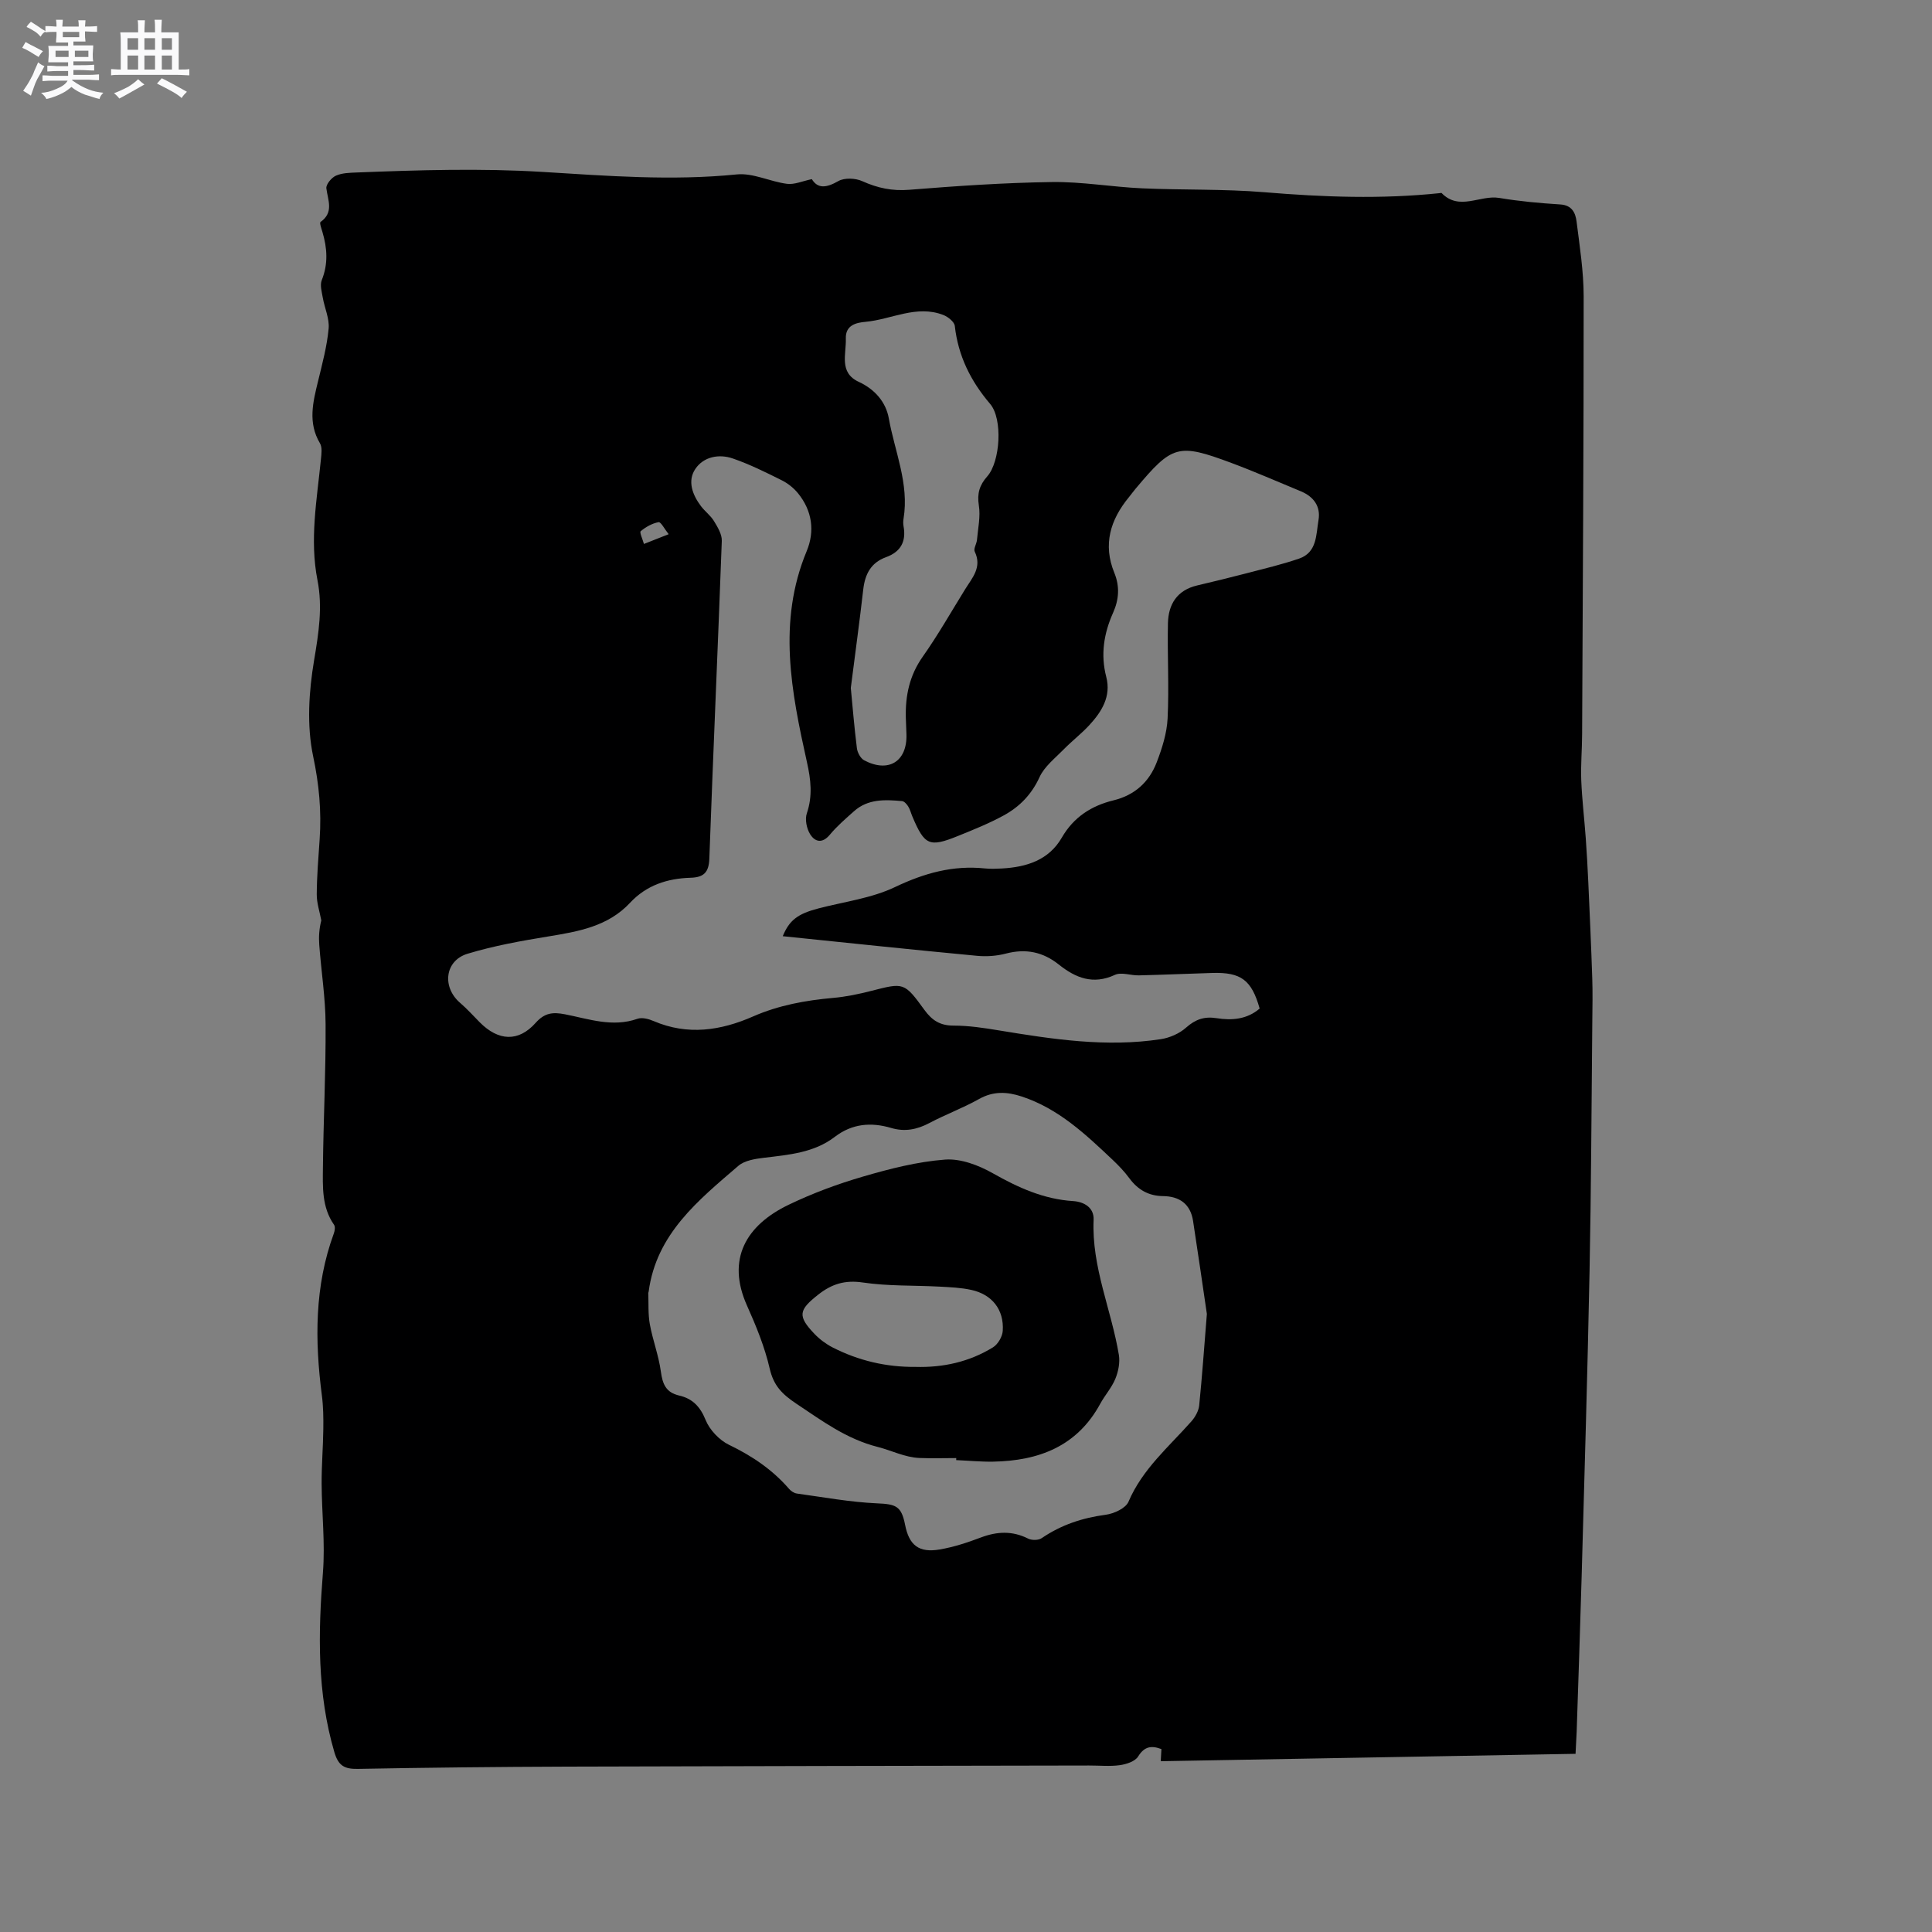 <svg enable-background="new 0 0 400 400" viewBox="0 0 400 400" xmlns="http://www.w3.org/2000/svg"><rect x="0" y="0" width="400" height="400" fill="#808080" stroke="none"/><path d="m6.8 9.5c.6.3 1.3.7 2.1 1.1-.4.4-.7.8-.9 1.2-.7-.4-1.3-.8-1.8-1.1s-1.1-.6-1.6-.8c.2-.4.5-.8.7-1.2.4.2.8.5 1.5.8zm.9 6.9c-.3.6-.5 1.1-.7 1.7s-.4 1.1-.6 1.7c-.6-.4-1.1-.7-1.6-1 .7-1 1.2-1.8 1.5-2.4.3-.5.6-1.1.8-1.7.3-.6.5-1.2.8-1.8.3.3.8.6 1.3.8-.7 1.3-1.2 2.2-1.5 2.7zm.1-11c.4.3 1 .7 1.7 1.1-.5.2-.8.6-1.1 1.1-.5-.6-1-1-1.4-1.2s-.9-.6-1.5-.8c.2-.4.5-.7.9-1.1.5.3.9.6 1.4.9zm10.5 13.1c1 .4 2 .6 3.1.7-.4.4-.7.8-.8 1.3-.9-.2-1.9-.6-3-.9-1-.4-2-.9-2.8-1.6-.5.4-1.1.9-1.9 1.3s-1.9.9-3.3 1.2c-.1-.3-.5-.8-1.1-1.3 1 0 2.1-.3 3.2-.8 1.2-.5 1.9-1 2.3-1.7h-3.2c-.4 0-1 0-2 .1v-1.2c1 0 1.7.1 2 .1h3.3v-1h-2.3c-.2 0-.9 0-2 .1v-1.2c1.2 0 1.9.1 2 .1h2.3v-.8h-4.1c0-.7.1-1.2.1-1.6 0-.5 0-1.1-.1-1.8h4.1v-.7h-2.5c0-.6.1-1.1.1-1.6v-.6h-.5c-.4 0-1 0-1.8.1v-1.3c1.2 0 1.9.1 2.1.1h.2c0-.3 0-.8-.1-1.4h1.4c0 .6-.1 1-.1 1.4h3.4c0-.4 0-.8-.1-1.3h1.5c0 .4-.1.9-.1 1.3.7 0 1.5 0 2.5-.1v1.2c-1 0-1.8-.1-2.5-.1v.6c0 .3 0 .8.1 1.5h-2.5v.8h4.1c0 .7-.1 1.3-.1 1.8s0 1 .1 1.5h-4.1v.8h1.4c.8 0 1.8 0 2.9-.1v1.2c-1 0-1.9-.1-2.8-.1h-1.5v1h3.2c.3 0 1 0 2.1-.1v1.2c-1.1 0-1.8-.1-2.1-.1h-3.4l-.1.1c1.4 1 2.4 1.5 3.4 1.9zm-4.1-6.7v-1.3h-2.7v1.3zm2.2-4.1v-1.1h-3.4v1.1zm1.9 4.1v-1.3h-2.8v1.3z" fill="#fafafb"/><path d="m37 6.7v2.3 5.4c1 0 1.8 0 2.2-.1v1.3c-.6 0-1.5-.1-2.5-.1h-11.9c-.7 0-1.3 0-1.8.1v-1.3c.5 0 1.1.1 2 .1v-5.2c0-1 0-1.8-.1-2.5h3.7c0-1.3 0-2.1-.1-2.5h1.5c0 .4-.1 1.3-.1 2.5h2.2c0-1.2 0-2.1-.1-2.6h1.5c0 .4-.1 1.3-.1 2.6zm-12.3 13.7c-.3-.4-.7-.8-1.1-1.1 1.1-.4 2.1-.9 2.9-1.3.8-.5 1.5-1 2.1-1.6.4.4.9.8 1.3 1.1-2.5 1.4-4.2 2.4-5.2 2.9zm3.9-10.1v-2.4h-2.2v2.4zm0 4.1v-2.9h-2.2v2.9zm3.5-4.1v-2.4h-2.2v2.4zm0 4.1v-2.9h-2.2v2.9zm.4 2.9 1-1.1c.6.3 1.4.7 2.5 1.3s2 1.1 2.7 1.5c-.4.4-.8.8-1.1 1.3-.8-.8-2.5-1.7-5.1-3zm3.1-7v-2.4h-2.1v2.4zm0 4.1v-2.9h-2.1v2.9z" fill="#fafafb"/><g fill="#000001"><path d="m326.2 363.11c-28.74.51-57.22 1.02-85.88 1.53.06-1.1.1-1.79.14-2.51-2.08-.78-3.52-.57-4.82 1.53-.63 1.02-2.44 1.61-3.8 1.8-2.08.29-4.23.06-6.35.07-36.05.07-72.11.11-108.16.23-14.42.05-28.83.2-43.24.47-2.76.05-4.03-.63-4.86-3.45-3.6-12.26-3.37-24.65-2.37-37.2.48-6.08-.24-12.25-.27-18.38-.02-3.77.3-7.54.35-11.32.03-2.32 0-4.67-.3-6.97-1.47-11.36-1.54-22.6 2.48-33.55.2-.54.32-1.38.04-1.78-2.56-3.66-2.34-7.88-2.3-11.97.1-9.86.61-19.71.55-29.57-.03-5.46-.9-10.92-1.31-16.39-.13-1.67-.02-3.36.42-5.09-.33-1.79-.95-3.59-.94-5.38.02-3.81.34-7.62.6-11.43.4-5.81-.12-11.37-1.35-17.19-1.34-6.35-.89-13.37.2-19.86.94-5.6 1.8-10.98.7-16.58-1.65-8.38-.12-16.67.71-24.99.11-1.12.31-2.5-.2-3.36-2.54-4.28-1.44-8.54-.38-12.89.87-3.59 1.84-7.19 2.18-10.85.19-2.08-.84-4.25-1.21-6.4-.21-1.2-.62-2.61-.21-3.64 1.35-3.36 1.13-6.61.14-9.95-.21-.7-.64-1.91-.4-2.08 2.8-1.99 1.53-4.46 1.21-6.97-.1-.81 1.07-2.22 1.98-2.62 1.3-.58 2.89-.6 4.36-.66 12.79-.5 25.55-.9 38.36-.12 13.4.82 26.82 1.88 40.29.52 3.35-.34 6.88 1.5 10.38 1.95 1.53.2 3.19-.57 5.14-.97 1.25 2.04 3.04 1.8 5.49.4 1.27-.72 3.55-.62 4.96.02 3.17 1.43 6.21 2.07 9.75 1.78 9.82-.79 19.66-1.46 29.5-1.6 6.21-.09 12.43 1.02 18.66 1.3 8.45.38 16.95.11 25.37.81 12.13 1.01 24.22 1.46 36.34.18.11-.01.26-.07.31-.02 3.67 3.79 7.98.35 11.95 1.02 4.17.7 8.41 1.08 12.64 1.35 2.42.15 3.14 1.76 3.36 3.53.65 5.14 1.46 10.31 1.47 15.47.01 30.22-.18 60.44-.32 90.66-.01 3.18-.3 6.36-.18 9.54.16 3.99.64 7.97.93 11.95.22 3.06.39 6.12.53 9.18.3 6.63.6 13.27.82 19.91.1 2.94.04 5.88.01 8.82-.17 17.27-.23 34.54-.57 51.81-.42 21.09-1.05 42.18-1.64 63.27-.3 10.7-.68 21.4-1.03 32.11-.06 1.13-.12 2.28-.23 4.53zm-164.14-169.28c1.36-3.3 3.07-4.63 7.42-5.76 5.31-1.38 10.96-2.09 15.84-4.42 6.04-2.88 11.99-4.54 18.61-3.85 1.15.12 2.33.07 3.5.01 5.08-.28 9.7-1.71 12.4-6.38 2.46-4.26 6.13-6.61 10.72-7.73 4.39-1.07 7.37-3.8 8.93-7.86 1.12-2.91 2.11-6.03 2.26-9.11.32-6.55-.07-13.12.07-19.68.08-3.94 1.89-6.86 6.05-7.84 3.39-.8 6.78-1.62 10.15-2.5 3.67-.96 7.38-1.83 10.96-3.06 3.73-1.28 3.5-4.96 4.01-7.96.49-2.84-1-4.87-3.65-5.97-4.79-1.98-9.54-4.07-14.4-5.88-11.03-4.11-12.21-3.73-19.83 5.36-.48.57-.91 1.17-1.38 1.75-3.84 4.67-5.41 9.79-3.01 15.65 1.15 2.81.97 5.52-.26 8.27-1.9 4.25-2.62 8.63-1.41 13.28 1.05 4.04-.95 7.22-3.54 10.02-1.65 1.78-3.61 3.28-5.31 5.02-1.77 1.81-3.95 3.5-4.96 5.7-1.64 3.59-4.14 6.14-7.41 7.93-3.04 1.66-6.29 2.97-9.51 4.27-5.91 2.39-6.89 1.93-9.42-4.06-.29-.68-.46-1.43-.85-2.05-.29-.47-.81-1.08-1.28-1.12-3.51-.32-7.05-.49-9.94 2.09-1.74 1.55-3.53 3.09-5.01 4.87-1.58 1.9-3.1 1.48-4.09-.12-.72-1.17-1.1-3.07-.67-4.32 1.22-3.6.83-6.96.02-10.58-3.23-14.53-6.13-29.08-.06-43.68 1.73-4.16 1.14-8.38-1.78-11.98-.89-1.1-2.12-2.08-3.39-2.71-3.31-1.65-6.64-3.31-10.13-4.51-2.88-.99-6.05-.36-7.75 2.17-1.67 2.47-.61 5.34 1.15 7.68.82 1.1 2.01 1.95 2.71 3.11.76 1.25 1.67 2.75 1.62 4.11-.8 21.93-1.79 43.85-2.58 65.78-.1 2.89-1.19 3.88-3.89 3.96-4.8.14-9.13 1.54-12.52 5.18-4.58 4.91-10.71 5.95-16.93 6.97-5.62.92-11.27 1.93-16.71 3.58-4.74 1.43-5.33 6.92-1.55 10.17 1.44 1.24 2.72 2.66 4.06 4.02 3.86 3.9 8.02 4.13 11.59.11 1.87-2.1 3.58-2.24 6.07-1.76 4.93.96 9.83 2.75 15 .93.96-.34 2.35.04 3.37.48 7.04 3.01 13.88 1.97 20.58-.97 5.32-2.33 10.88-3.33 16.61-3.84 2.61-.23 5.23-.78 7.78-1.43 6.8-1.74 6.87-1.85 11.07 3.92 1.57 2.16 3.24 3.25 6.01 3.25 3.16 0 6.34.48 9.46 1 11.1 1.83 22.21 3.53 33.47 1.81 1.84-.28 3.85-1.16 5.22-2.38 1.93-1.72 3.79-2.37 6.31-1.97 3.2.51 6.33.25 8.94-1.99-1.67-5.9-3.84-7.54-9.78-7.37-5.08.15-10.15.38-15.23.5-1.67.04-3.62-.73-4.97-.1-4.51 2.09-8.13.63-11.59-2.13-3.3-2.64-6.86-3.36-10.98-2.28-1.91.5-4.01.65-5.97.46-13.39-1.26-26.76-2.68-40.22-4.06zm87.81 78.21c-.87-5.9-1.83-12.59-2.86-19.27-.54-3.49-2.8-5.09-6.21-5.13-3-.03-5.23-1.32-6.99-3.71-1-1.36-2.19-2.6-3.41-3.76-5.63-5.32-11.25-10.65-18.86-13.15-3.03-1-5.87-1.15-8.84.52-3.31 1.86-6.92 3.19-10.28 4.97-2.57 1.36-5.1 1.86-7.92 1.02-4.16-1.23-8.08-.9-11.66 1.84-4.33 3.32-9.54 3.71-14.71 4.34-1.82.22-3.99.56-5.28 1.68-8.29 7.13-16.96 14.08-18.55 26.01-.01.1-.08.21-.08.31.08 2.16-.06 4.36.32 6.46.6 3.29 1.83 6.47 2.28 9.77.35 2.58 1.02 4.35 3.79 4.99 2.72.62 4.35 2.26 5.47 5.04.84 2.08 2.85 4.2 4.88 5.18 4.76 2.29 8.97 5.13 12.42 9.12.39.45 1.03.87 1.6.95 5.52.76 11.03 1.78 16.58 2.03 3.91.17 5.06.52 5.83 4.45.83 4.23 2.85 5.84 7.17 5.1 2.89-.49 5.74-1.43 8.49-2.47 3.36-1.27 6.53-1.43 9.81.22.75.38 2.14.37 2.81-.09 4.04-2.76 8.44-4.21 13.28-4.85 1.7-.23 4.11-1.34 4.69-2.69 2.89-6.78 8.36-11.37 13.04-16.66.78-.89 1.48-2.14 1.6-3.28.61-6.02 1.03-12.04 1.59-18.94zm-73.72-129.61c.35 3.66.71 8.08 1.26 12.47.11.91.76 2.12 1.52 2.52 5.04 2.66 8.91.22 8.74-5.37-.04-1.16-.1-2.33-.13-3.49-.11-4.54.76-8.71 3.48-12.57 3.17-4.49 5.89-9.29 8.79-13.97 1.47-2.38 3.56-4.57 2-7.81-.29-.59.38-1.6.46-2.42.21-2.39.76-4.85.39-7.15-.39-2.47.14-4.21 1.74-6.01 2.7-3.04 3.25-11.89.6-15-4.04-4.74-6.62-9.94-7.32-16.15-.1-.85-1.4-1.89-2.36-2.26-5.56-2.17-10.74.92-16.12 1.41-1.89.17-4.18.65-4.08 3.47.11 3.22-1.47 7.04 2.68 8.96 3.36 1.55 5.63 4.22 6.22 7.57 1.23 6.87 4.24 13.52 3.05 20.75-.09.52-.09 1.07 0 1.58.58 3.15-.59 5.29-3.61 6.39-3.16 1.14-4.38 3.54-4.74 6.74-.74 6.51-1.64 13.01-2.57 20.34zm-37.71-31.83c-.86-1.08-1.62-2.58-2.09-2.49-1.32.24-2.65.99-3.7 1.87-.28.23.39 1.63.67 2.64 1.82-.72 3.16-1.25 5.12-2.02z"/><path d="m197.98 301.88c-2.54 0-5.08.09-7.62-.02-3.04-.13-5.8-1.57-8.61-2.28-6.54-1.66-11.52-5.4-16.89-8.97-2.95-1.97-4.69-3.73-5.5-7.25-1.03-4.48-2.82-8.85-4.71-13.07-4.29-9.59-.19-16.62 8.64-20.86 4.94-2.38 10.15-4.31 15.41-5.84 5.55-1.62 11.26-3.08 16.98-3.51 3.23-.24 6.94 1.17 9.87 2.83 5.25 2.97 10.52 5.37 16.62 5.76 2.32.15 4.36 1.37 4.25 3.88-.43 9.76 3.68 18.62 5.23 27.97.26 1.58-.11 3.44-.73 4.95-.75 1.83-2.16 3.39-3.12 5.15-4.8 8.85-12.76 11.83-22.21 12-2.54.04-5.08-.21-7.62-.32.01-.15.01-.28.01-.42zm-8.46-18.88c5.74.17 11.18-1.04 16.07-4.05 1.02-.63 1.95-2.22 2.02-3.42.28-4.37-2.2-7.53-6.52-8.47-2.15-.47-4.39-.56-6.6-.68-5.28-.28-10.63-.08-15.83-.85-3.72-.55-6.44.29-9.27 2.52-4.02 3.17-4.32 4.4-.76 8.12 1.07 1.12 2.39 2.1 3.77 2.81 5.36 2.73 11.08 4.08 17.12 4.02z"/></g></svg>